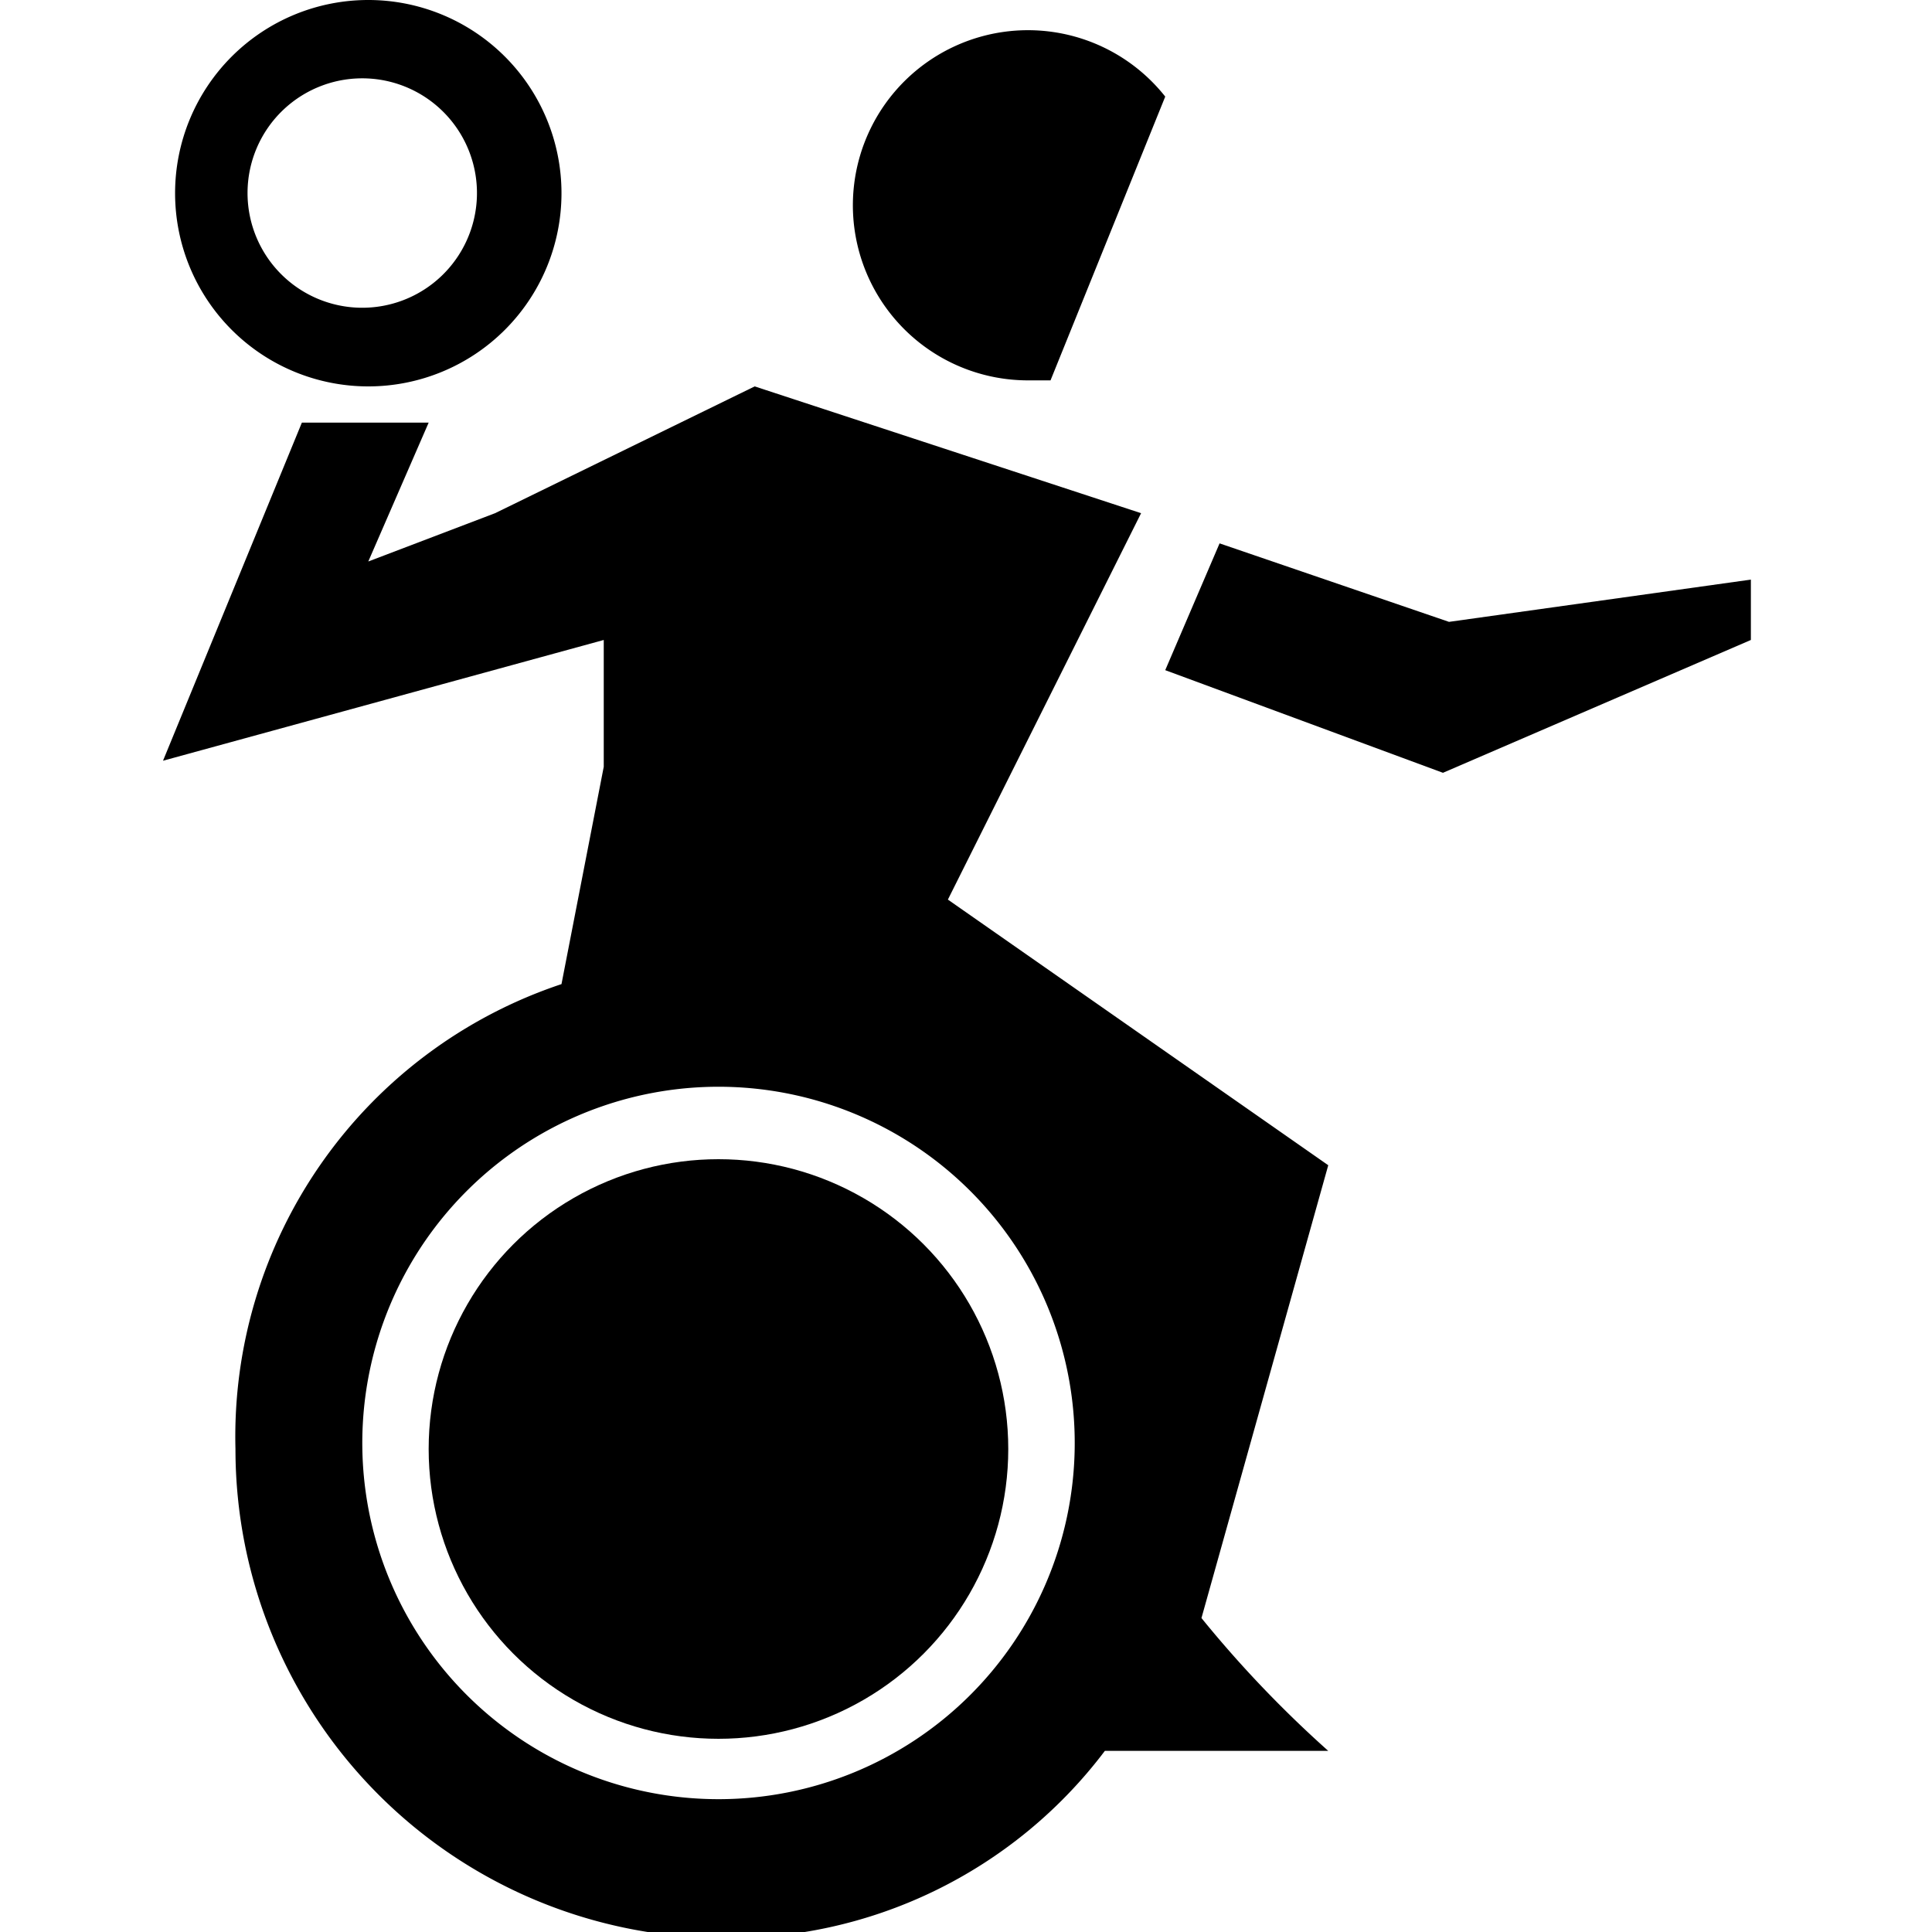 <svg xmlns="http://www.w3.org/2000/svg" width="32" height="32" viewBox="0 0 32 32"><title>wheelchair-rugby</title><path d="M6.1,6.4A3.2,3.2,0,1,0,2.9,3.2,3.2,3.2,0,0,0,6.1,6.4Zm0-5.1A1.9,1.9,0,1,1,4.1,3.2,1.9,1.9,0,0,1,6.1,1.3Z"/><path d="M17.1,6.3h.3l1.9-4.7a2.9,2.9,0,1,0-2.3,4.7Z"/><polygon points="24 10.3 20.2 9 19.3 11.1 23.9 12.8 29 10.6 29 9.6 24 10.3"/><path d="M15.7,14.9l3.2-6.4L12.5,6.4,8.2,8.5l-2.1.8L7.1,7H5L2.7,12.6,10,10.6v2.1l-.7,3.6A7.9,7.9,0,0,0,3.9,24a8.1,8.1,0,0,0,8,8.1A7.8,7.8,0,0,0,18.3,29h3.7a19,19,0,0,1-2.1-2.2l2.1-7.5ZM11.9,29.8A5.9,5.9,0,1,1,17.8,24,5.9,5.9,0,0,1,11.9,29.8Z"/><circle cx="11.9" cy="24" r="4.8"/></svg>